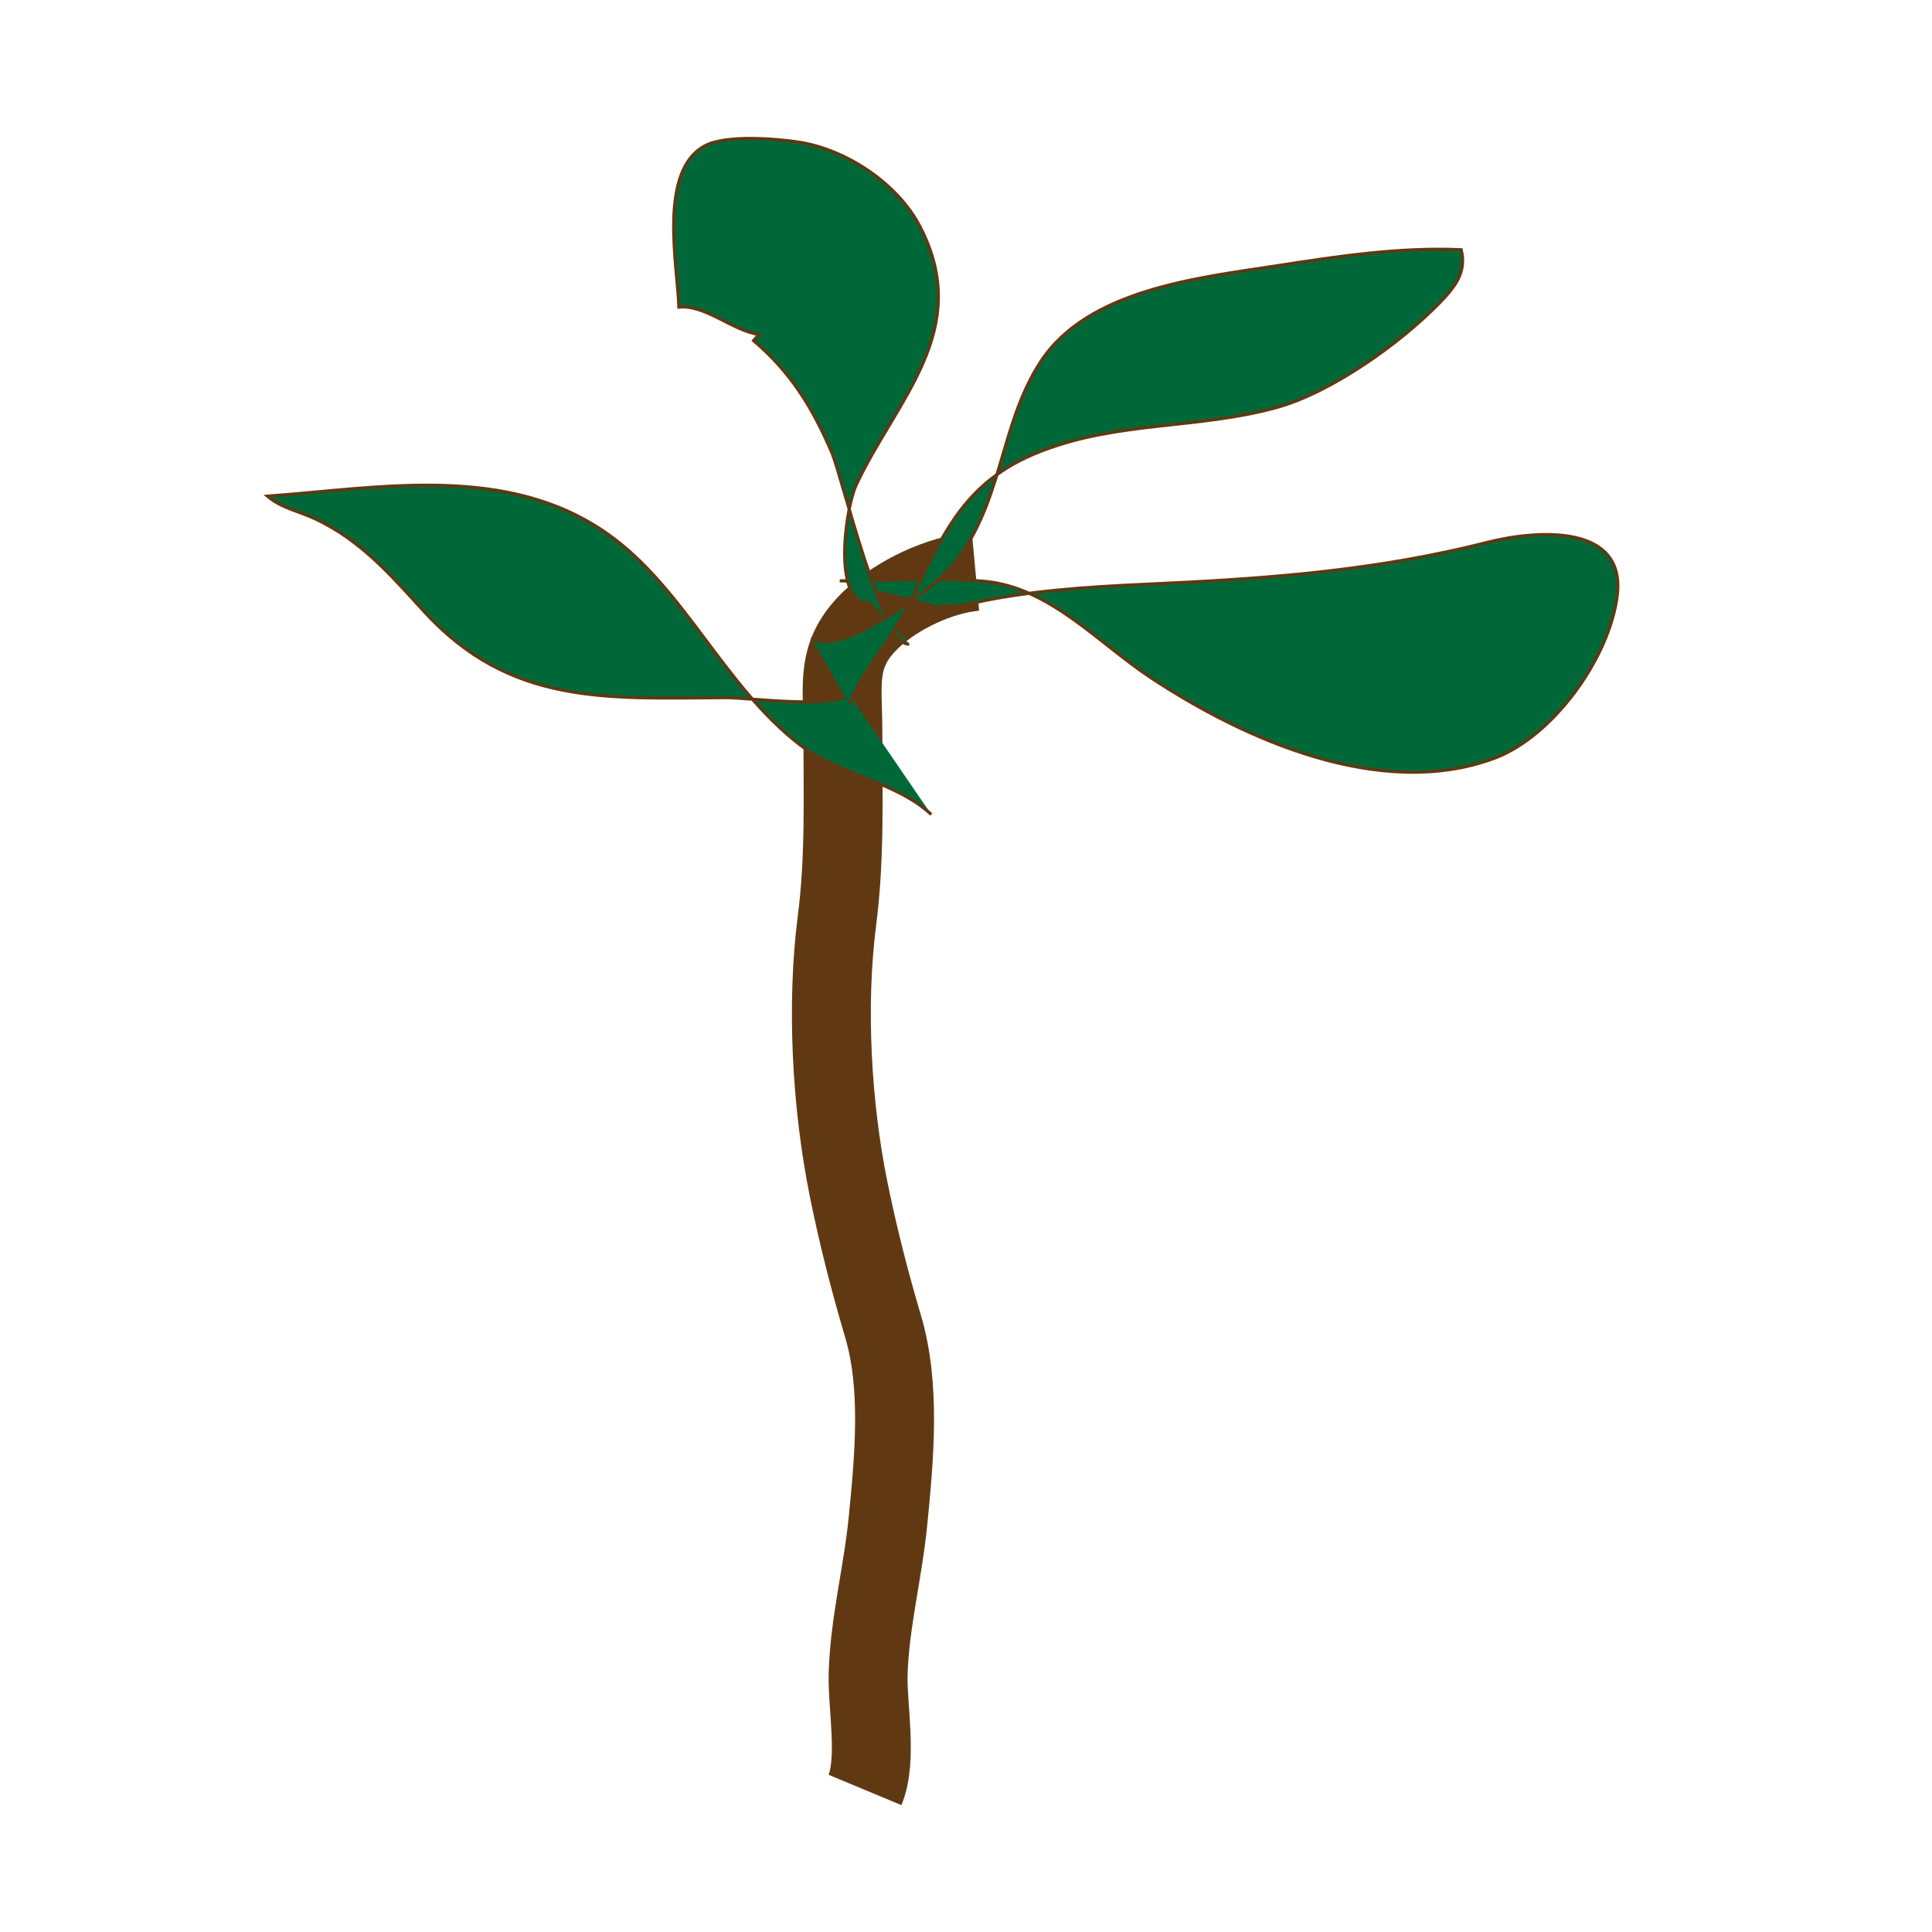 <?xml version="1.0" encoding="utf-8"?>
<!-- Generator: Adobe Illustrator 16.0.0, SVG Export Plug-In . SVG Version: 6.00 Build 0)  -->
<!DOCTYPE svg PUBLIC "-//W3C//DTD SVG 1.1//EN" "http://www.w3.org/Graphics/SVG/1.1/DTD/svg11.dtd">
<svg version="1.1" id="Layer_1" xmlns="http://www.w3.org/2000/svg" xmlns:xlink="http://www.w3.org/1999/xlink" x="0px" y="0px"
	 width="612px" height="612px" viewBox="0 0 612 612" enable-background="new 0 0 612 612" xml:space="preserve">
<path fill="none" stroke="#603913" stroke-width="25" stroke-miterlimit="10" d="M309,181c-11.405,1.057-24.857,7.39-33.071,15.281
	c-11.466,11.015-8.929,20.24-8.929,35.587c0,20.469,0.685,39.856-1.877,59.773c-3.453,26.841-1.658,58.641,3.687,85.033
	c3,14.813,6.646,29.058,10.936,43.541c5.652,19.085,3.496,41.75,1.552,61.518c-1.607,16.343-5.83,32.322-6.297,48.472
	c-0.297,10.267,3.038,27.109-1,36.796"/>
<path fill="#006838" stroke="#603913" stroke-miterlimit="10" d="M298,192c5.59,0.403,10.705-1.198,16.152-2.203
	c18.219-3.361,36.498-4.159,54.963-5.02c34.942-1.63,68.293-4.39,101.964-12.947c15.89-4.038,44.085-5.946,41.197,16.902
	c-2.514,19.886-20.437,44.631-39.029,51.498c-35.856,13.242-79.002-5.915-108.738-25.593c-16.741-11.08-31.976-28.598-52.637-30.479
	C296.797,182.786,281.148,184,266,184"/>
<path fill="#006838" stroke="#603913" stroke-miterlimit="10" d="M269,220c-6.045,4.624-32.026,0.958-38.988,0.992
	c-37.862,0.187-68.421,2.598-95.797-27.427c-10.517-11.535-19.927-22.404-34.27-29.175c-5.191-2.45-10.873-3.486-15.22-7.215
	c36.017-2.64,75.983-10.411,107.727,11.96c24.303,17.128,36.854,48.269,60.986,66.822C265.739,245.413,283.896,247.613,295,258"/>
<path fill="#006838" stroke="#603913" stroke-miterlimit="10" d="M288,204c-8.376,1.409-21.31-53.188-24.493-60.614
	c-6.232-14.535-13.104-25.553-24.79-35.49c0.475-0.602,1.27-1.429,1.707-1.945c-8.577-1.311-17.009-9.497-25.37-8.682
	c-0.373-12.888-6.733-43.221,8.326-51.115c6.737-3.532,22.37-2.187,29.325-1.171c15.136,2.21,31.579,13.038,38.729,26.819
	c17.034,32.831-7.599,54.748-20.272,81.925c-3.285,7.044-7.901,38.552,4.84,37.272"/>
<path fill="#006838" stroke="#603913" stroke-miterlimit="10" d="M257,202c8.396,6.639,37.509-14.688,43.793-21.861
	c17.111-19.531,15.391-44.995,28.9-65.618c14.963-22.84,50.006-26.514,74.695-30.322c19.401-2.993,38.848-5.951,58.477-5.087
	c1.754,7.21-2.017,11.833-6.92,16.877c-12.41,12.768-34.164,28.261-51.452,33.058c-24.729,6.862-49.905,4.328-74.47,13.764
	c-25.893,9.945-31.605,27.762-43,50.237C281.78,203.395,273.281,212.494,269,223"/>
</svg>
